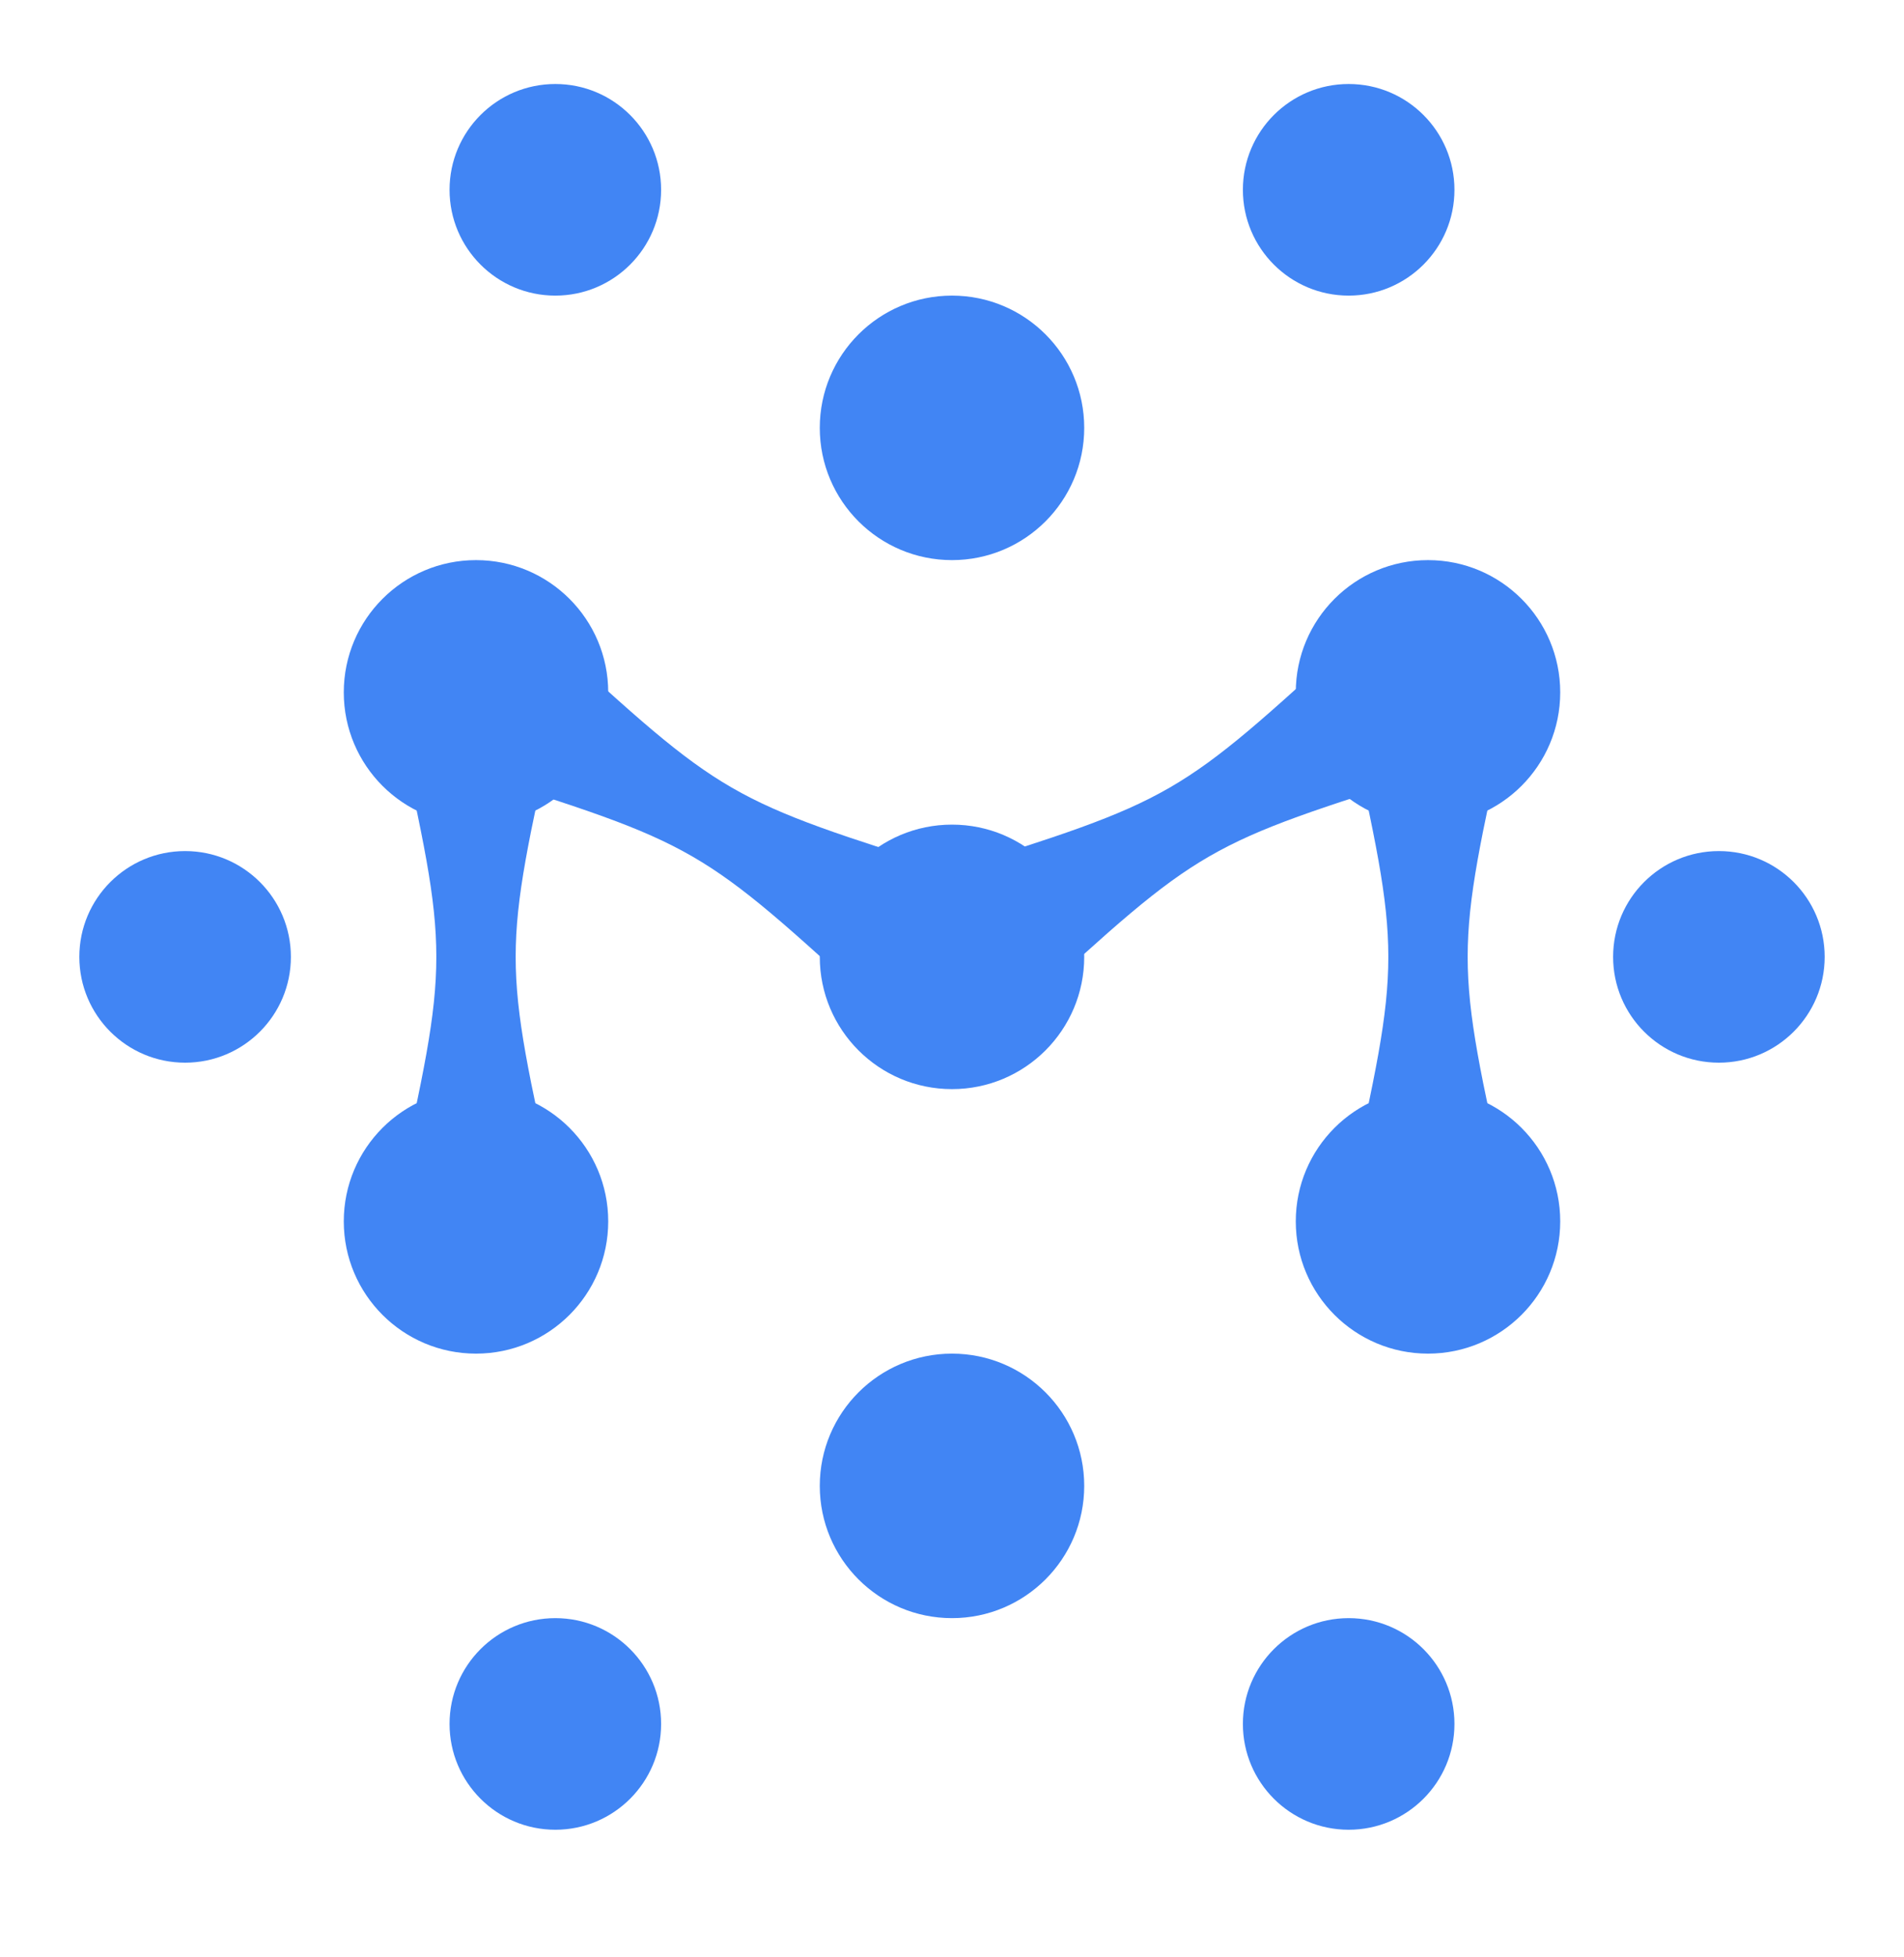 <svg width="36" height="37" viewBox="0 0 36 37" fill="none" xmlns="http://www.w3.org/2000/svg">
<circle cx="32.5" cy="18.088" r="2" transform="rotate(90 32.5 18.088)" fill="#4185F4"/>
<circle cx="18" cy="28.088" r="2.5" transform="rotate(90 18 28.088)" fill="#4185F4"/>
<circle cx="3.5" cy="18.088" r="2" transform="rotate(90 3.5 18.088)" fill="#4185F4"/>
<circle cx="10.5" cy="32.588" r="2" transform="rotate(90 10.5 32.588)" fill="#4185F4"/>
<circle cx="10.5" cy="3.588" r="2" transform="rotate(90 10.5 3.588)" fill="#4185F4"/>
<circle cx="25.5" cy="32.588" r="2" transform="rotate(90 25.5 32.588)" fill="#4185F4"/>
<circle cx="25.5" cy="3.588" r="2" transform="rotate(90 25.5 3.588)" fill="#4185F4"/>
<circle cx="18" cy="18.088" r="2.5" transform="rotate(90 18 18.088)" fill="#4185F4"/>
<circle cx="18" cy="8.088" r="2.5" transform="rotate(90 18 8.088)" fill="#4185F4"/>
<circle cx="27" cy="13.088" r="2.5" transform="rotate(90 27 13.088)" fill="#4185F4"/>
<circle cx="27" cy="23.088" r="2.5" transform="rotate(90 27 23.088)" fill="#4185F4"/>
<circle cx="9" cy="13.088" r="2.5" transform="rotate(90 9 13.088)" fill="#4185F4"/>
<circle cx="9" cy="23.088" r="2.5" transform="rotate(90 9 23.088)" fill="#4185F4"/>
<path d="M19.342 19.088L17.842 16.49C22.239 15.106 22.239 15.106 25.636 11.99L27.136 14.588C22.739 15.972 22.739 15.972 19.342 19.088Z" fill="#4185F4"/>
<path d="M16.611 19.088L18.111 16.49C13.713 15.106 13.713 15.106 10.316 11.99L8.816 14.588C13.213 15.972 13.213 15.972 16.611 19.088Z" fill="#4185F4"/>
<path d="M25.5 22.588L28.5 22.588C27.5 18.088 27.5 18.088 28.5 13.588L25.5 13.588C26.5 18.088 26.5 18.088 25.5 22.588Z" fill="#4185F4"/>
<path d="M7.5 22.588L10.5 22.588C9.5 18.088 9.5 18.088 10.5 13.588L7.5 13.588C8.5 18.088 8.5 18.088 7.5 22.588Z" fill="#4185F4"/>
</svg>
